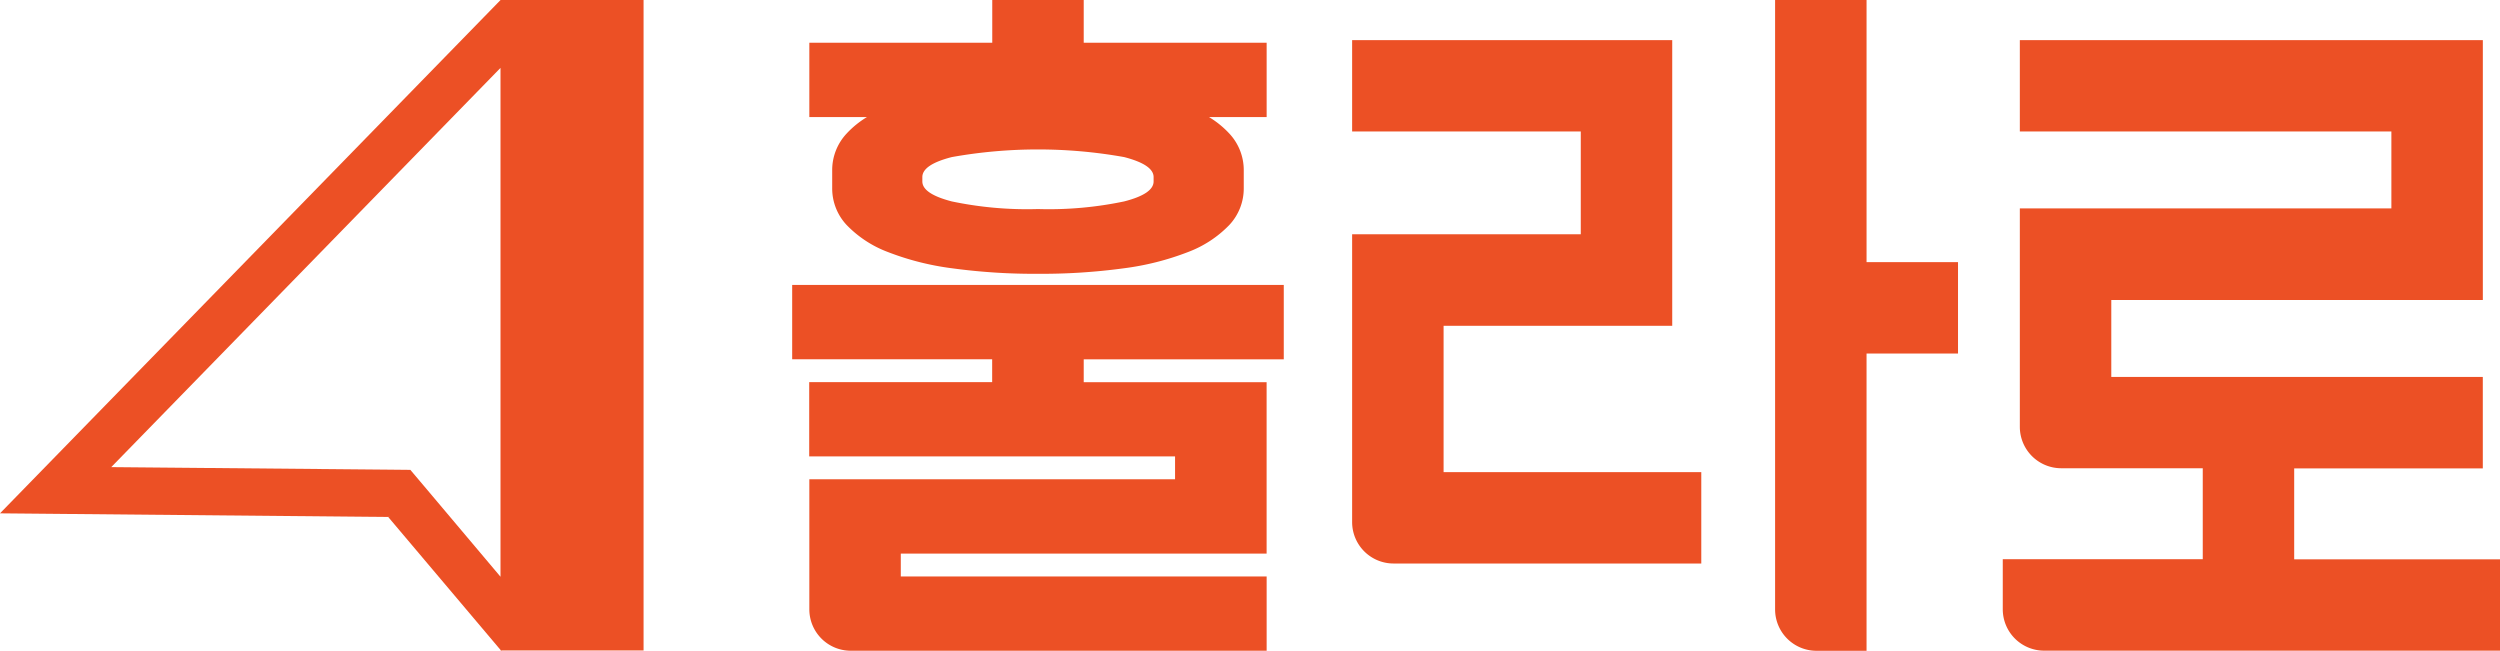 <svg id="구성_요소_95_1" data-name="구성 요소 95 – 1" xmlns="http://www.w3.org/2000/svg" width="80.279" height="20.898" viewBox="0 0 80.279 20.898">
  <g id="그룹_950" data-name="그룹 950" transform="translate(25.438)">
    <path id="패스_27" data-name="패스 27" d="M389.18,25.34v-4.7h7.342V11.467H386.243V14.4h7.342v3.3h-7.342v9.243a1.33,1.33,0,0,0,1.33,1.33h9.882V25.34H389.18Z" transform="translate(-368.262 -10.178)" fill="#ec5025"/>
    <path id="패스_28" data-name="패스 28" d="M510.008,0h-2.937V19.568a1.33,1.33,0,0,0,1.33,1.33h1.607V11.353h2.937V8.417h-2.937Z" transform="translate(-475.508)" fill="#ec5025"/>
    <path id="패스_29" data-name="패스 29" d="M581.458,28.139V25.218h6.057V22.281H575.585v-2.47h11.931V11.467H572.648V14.4h11.931v2.47H572.648v7.014a1.33,1.33,0,0,0,1.33,1.33h4.544v2.921H572.1v1.607a1.33,1.33,0,0,0,1.33,1.33h14.64V28.139Z" transform="translate(-533.226 -10.178)" fill="#ec5025"/>
    <path id="패스_30" data-name="패스 30" d="M226.278,83.792H232.7v.734h-5.875v2.386h11.748v.734H226.829v2.386h0v.734h0v1.056a1.33,1.33,0,0,0,1.33,1.33h13.355V90.767H229.766v-.734h11.747V88.381h0V86.729h0v-2.2H235.64v-.734h6.424V81.406H226.278Z" transform="translate(-226.278 -72.256)" fill="#ec5025"/>
    <path id="패스_31" data-name="패스 31" d="M232.377,4.285a1.715,1.715,0,0,0-.467,1.191v.561a1.714,1.714,0,0,0,.467,1.191,3.594,3.594,0,0,0,1.319.864,8.776,8.776,0,0,0,2.078.525,19.508,19.508,0,0,0,2.744.175,19.508,19.508,0,0,0,2.744-.175,8.781,8.781,0,0,0,2.078-.525,3.6,3.6,0,0,0,1.319-.864,1.715,1.715,0,0,0,.467-1.191V5.476a1.717,1.717,0,0,0-.467-1.191,3,3,0,0,0-.649-.526h1.851V1.373h-5.874V0H237.05V1.373h-5.874V3.759h1.851A2.992,2.992,0,0,0,232.377,4.285Zm9.854,1.541q0,.4-.946.642a11.762,11.762,0,0,1-2.767.245,11.76,11.76,0,0,1-2.767-.245q-.946-.245-.946-.642v-.14q0-.4.946-.642a15.736,15.736,0,0,1,5.534,0q.946.245.946.642Z" transform="translate(-230.625)" fill="#ec5025"/>
  </g>
  <path id="패스_32" data-name="패스 32" d="M20.666,0H16.074L0,16.484l12.466.117,3.608,4.271v.015h.013l.009.011.013-.011h4.557ZM13.627,15.62l-.45-.532-.7-.007L3.572,15l12.5-12.82v16.34Z" fill="#ec5025"/>
</svg>

